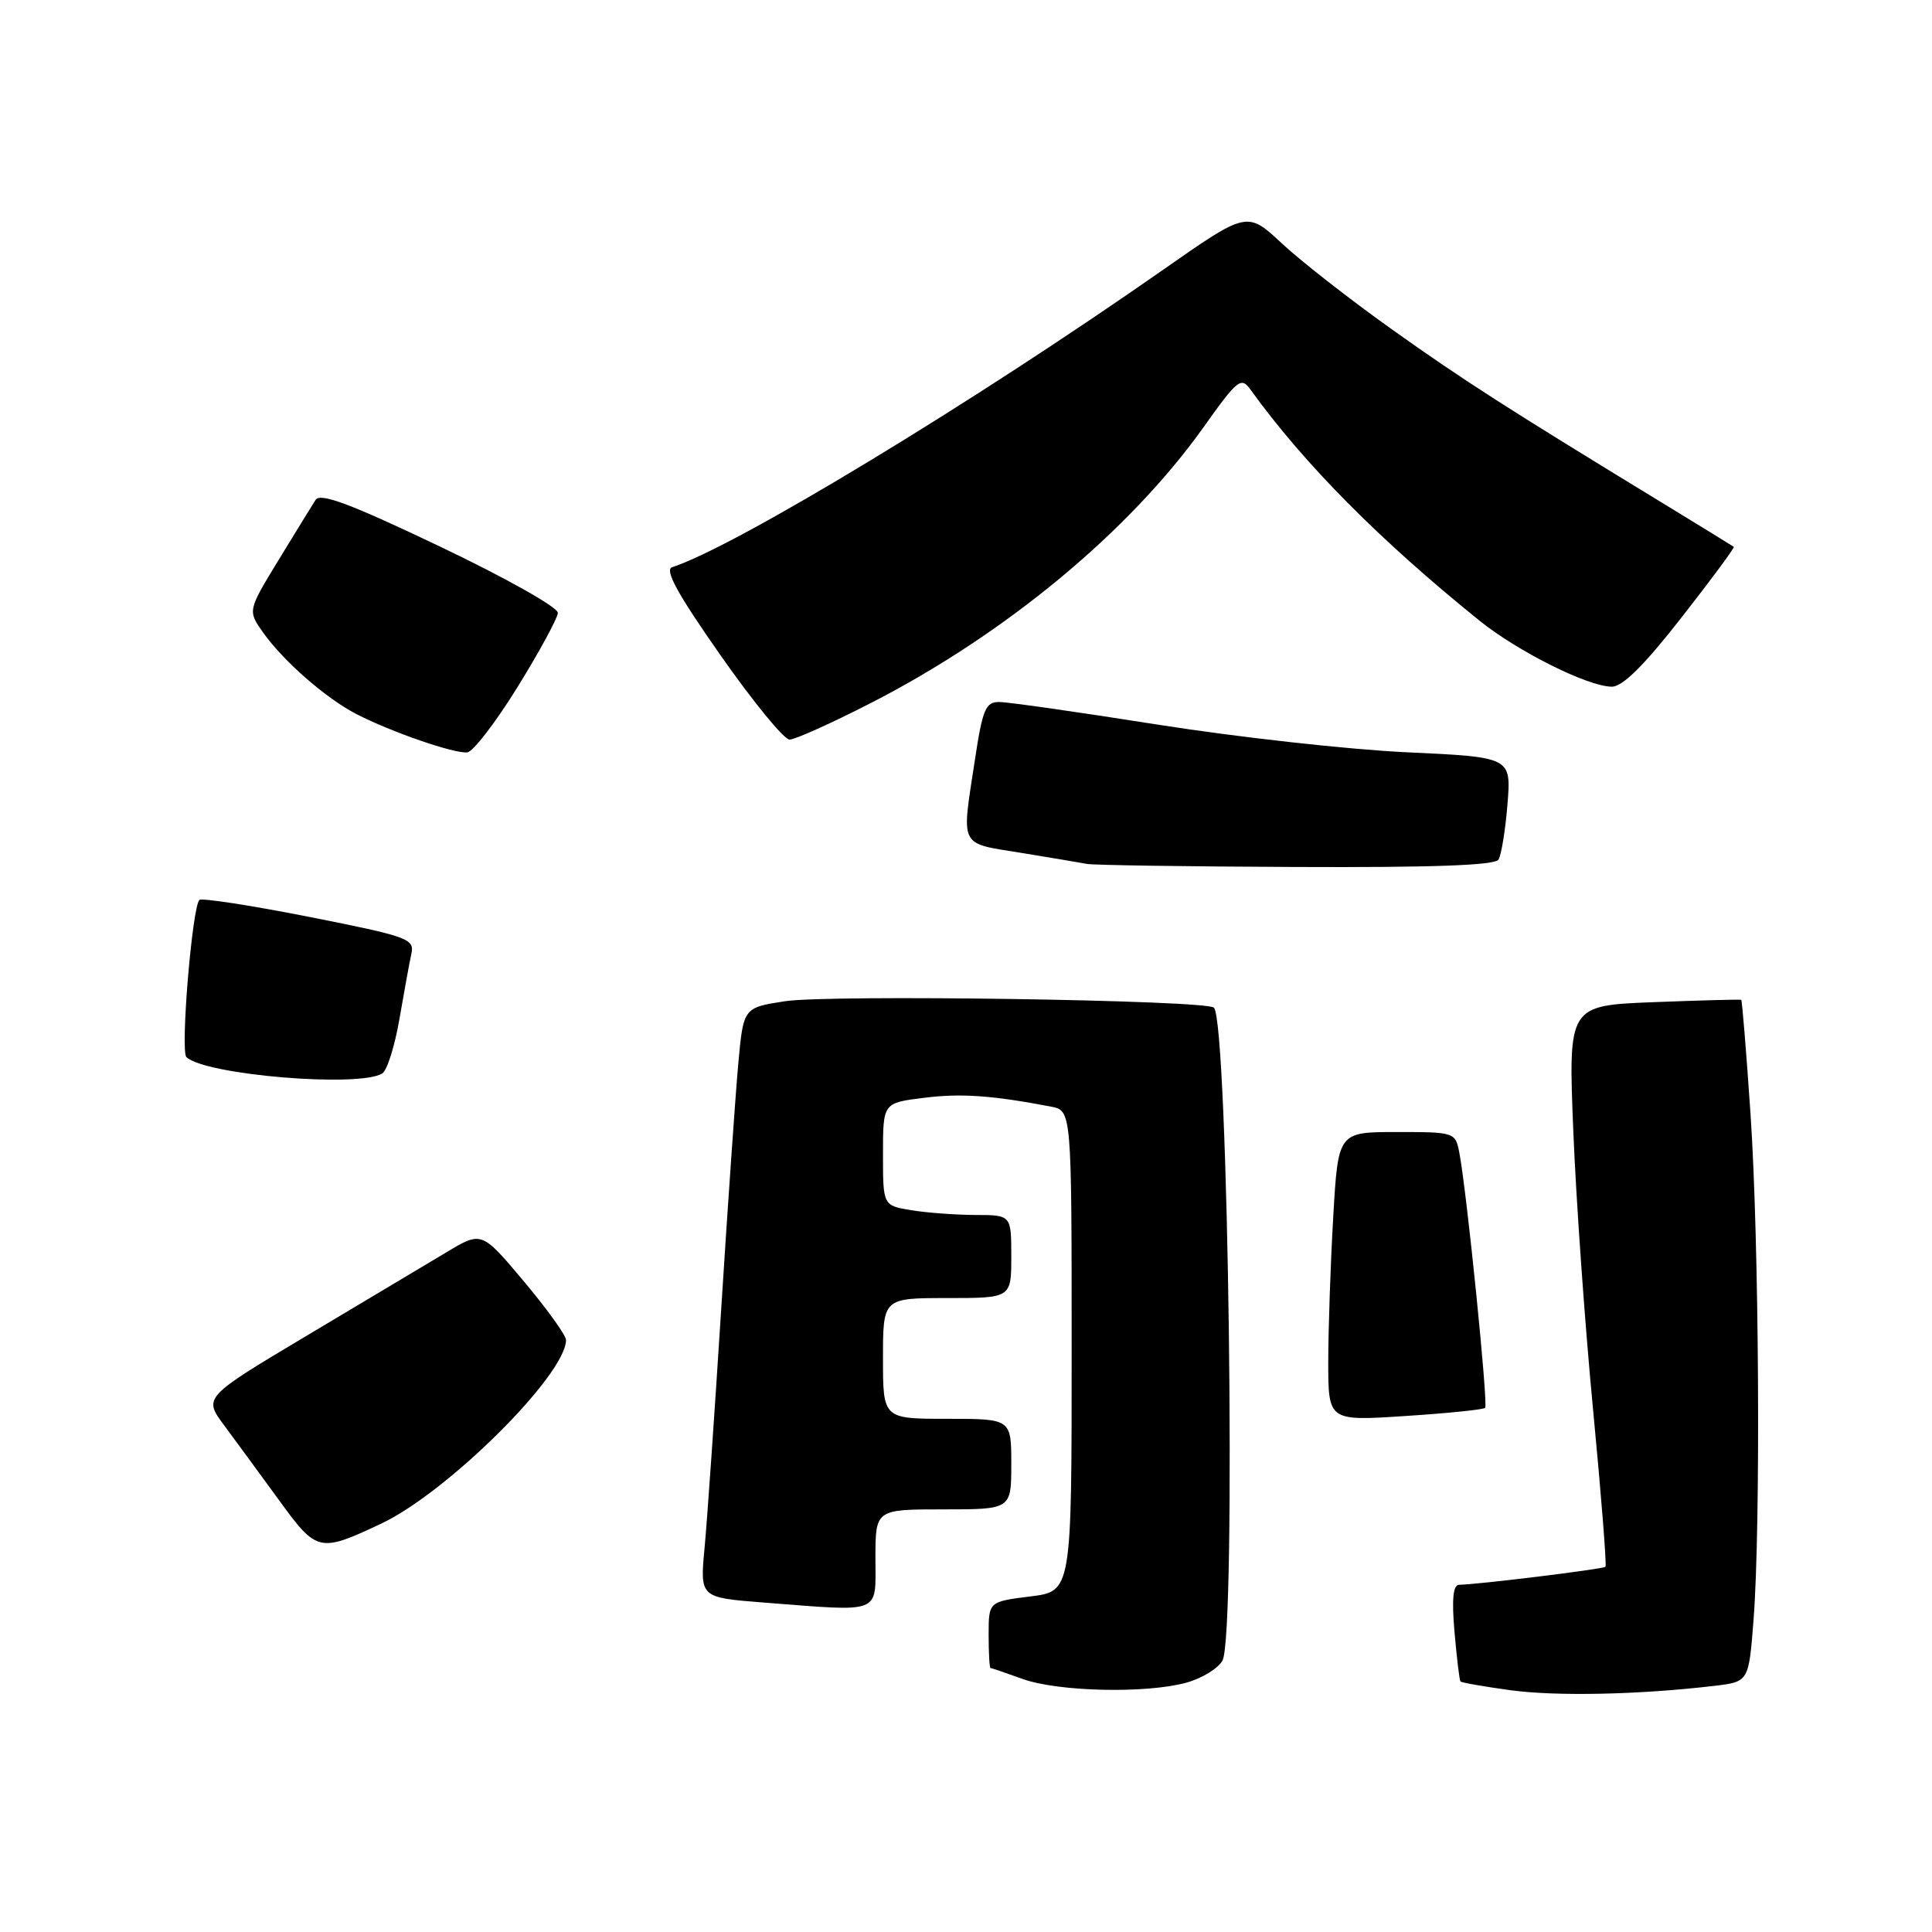 <?xml version="1.0" encoding="UTF-8" standalone="no"?>
<!DOCTYPE svg PUBLIC "-//W3C//DTD SVG 1.1//EN" "http://www.w3.org/Graphics/SVG/1.1/DTD/svg11.dtd" >
<svg xmlns="http://www.w3.org/2000/svg" xmlns:xlink="http://www.w3.org/1999/xlink" version="1.1" viewBox="0 0 256 256">
 <g >
 <path fill="currentColor"
d=" M 227.11 223.39 C 231.72 222.85 231.72 222.85 232.35 214.68 C 233.32 202.24 233.09 164.34 231.95 147.55 C 231.39 139.33 230.84 132.55 230.72 132.48 C 230.60 132.41 225.39 132.55 219.15 132.79 C 207.80 133.23 207.80 133.23 208.47 149.86 C 208.84 159.01 210.02 175.68 211.10 186.89 C 212.17 198.10 212.91 207.43 212.73 207.61 C 212.41 207.92 195.72 209.97 193.34 209.99 C 192.54 210.00 192.35 211.88 192.73 216.25 C 193.03 219.69 193.38 222.63 193.52 222.80 C 193.65 222.96 196.63 223.48 200.13 223.96 C 206.21 224.79 217.18 224.56 227.11 223.39 Z  M 157.24 222.95 C 159.29 222.38 161.43 221.06 161.99 220.02 C 163.83 216.58 162.76 135.43 160.85 133.52 C 159.84 132.51 109.86 131.76 104.00 132.67 C 98.50 133.52 98.50 133.52 97.82 141.01 C 97.45 145.13 96.43 159.75 95.56 173.50 C 94.69 187.25 93.70 201.47 93.36 205.09 C 92.74 211.68 92.74 211.68 101.12 212.34 C 117.04 213.57 116.00 213.98 116.00 206.50 C 116.00 200.00 116.00 200.00 125.00 200.00 C 134.00 200.00 134.00 200.00 134.00 194.00 C 134.00 188.00 134.00 188.00 125.50 188.00 C 117.00 188.00 117.00 188.00 117.00 180.00 C 117.00 172.00 117.00 172.00 125.50 172.00 C 134.00 172.00 134.00 172.00 134.00 166.50 C 134.00 161.00 134.00 161.00 129.25 160.99 C 126.64 160.98 122.81 160.70 120.75 160.36 C 117.00 159.74 117.00 159.74 117.00 152.94 C 117.00 146.14 117.00 146.14 122.41 145.47 C 127.32 144.85 131.44 145.14 139.25 146.63 C 142.00 147.16 142.00 147.16 142.00 179.01 C 142.00 210.86 142.00 210.86 136.50 211.54 C 131.00 212.23 131.00 212.23 131.00 216.62 C 131.00 219.03 131.11 221.01 131.25 221.02 C 131.39 221.02 133.30 221.68 135.50 222.47 C 140.21 224.17 151.93 224.43 157.24 222.95 Z  M 50.49 201.90 C 59.28 197.77 75.00 182.15 75.00 177.55 C 75.00 176.94 72.48 173.44 69.41 169.78 C 63.82 163.13 63.82 163.13 59.16 165.93 C 56.60 167.46 48.30 172.42 40.72 176.94 C 26.94 185.16 26.94 185.16 29.72 188.89 C 31.25 190.95 34.52 195.42 37.00 198.82 C 41.98 205.67 42.31 205.75 50.49 201.90 Z  M 196.79 186.55 C 197.21 186.13 194.35 157.83 193.37 152.75 C 192.85 150.03 192.75 150.00 185.07 150.00 C 177.31 150.00 177.31 150.00 176.66 161.25 C 176.30 167.44 176.01 176.06 176.00 180.40 C 176.00 188.30 176.00 188.30 186.18 187.63 C 191.78 187.27 196.56 186.78 196.79 186.55 Z  M 50.66 142.23 C 51.30 141.82 52.32 138.57 52.93 135.00 C 53.55 131.42 54.25 127.55 54.51 126.38 C 54.94 124.40 54.08 124.09 40.96 121.49 C 33.25 119.97 26.71 118.96 26.42 119.25 C 25.46 120.21 23.88 139.28 24.70 140.07 C 27.16 142.44 47.65 144.15 50.66 142.23 Z  M 198.56 113.90 C 198.94 113.29 199.47 109.98 199.75 106.55 C 200.25 100.32 200.25 100.32 186.37 99.68 C 178.74 99.32 163.95 97.68 153.50 96.03 C 143.05 94.38 133.57 93.02 132.42 93.02 C 130.60 93.00 130.20 93.94 129.17 100.75 C 127.39 112.42 127.01 111.66 135.25 113.00 C 139.24 113.65 143.18 114.31 144.00 114.47 C 144.82 114.64 157.29 114.82 171.69 114.88 C 189.84 114.96 198.09 114.66 198.56 113.90 Z  M 68.60 91.00 C 71.49 86.33 73.88 81.92 73.92 81.21 C 73.97 80.49 67.00 76.57 58.32 72.43 C 46.50 66.79 42.45 65.26 41.82 66.23 C 41.37 66.93 39.16 70.52 36.91 74.21 C 32.81 80.93 32.81 80.93 34.89 83.85 C 37.59 87.64 43.19 92.53 47.21 94.61 C 51.82 96.99 60.27 99.91 61.93 99.69 C 62.71 99.58 65.72 95.67 68.60 91.00 Z  M 115.38 93.16 C 133.24 84.01 149.62 70.43 159.46 56.63 C 163.99 50.26 164.45 49.89 165.70 51.63 C 172.83 61.51 182.82 71.58 196.04 82.24 C 201.13 86.34 210.42 90.98 213.57 90.99 C 215.00 91.00 217.86 88.16 222.81 81.82 C 226.76 76.78 229.87 72.56 229.74 72.46 C 229.61 72.36 225.45 69.80 220.50 66.78 C 199.59 54.03 193.99 50.44 184.50 43.69 C 179.00 39.78 172.42 34.64 169.87 32.27 C 165.25 27.96 165.25 27.96 154.14 35.73 C 129.01 53.31 97.45 72.44 89.06 75.16 C 88.02 75.50 89.78 78.71 95.46 86.81 C 99.77 92.97 103.89 98.00 104.62 98.00 C 105.34 98.00 110.19 95.82 115.38 93.16 Z "/>
</g>
</svg>